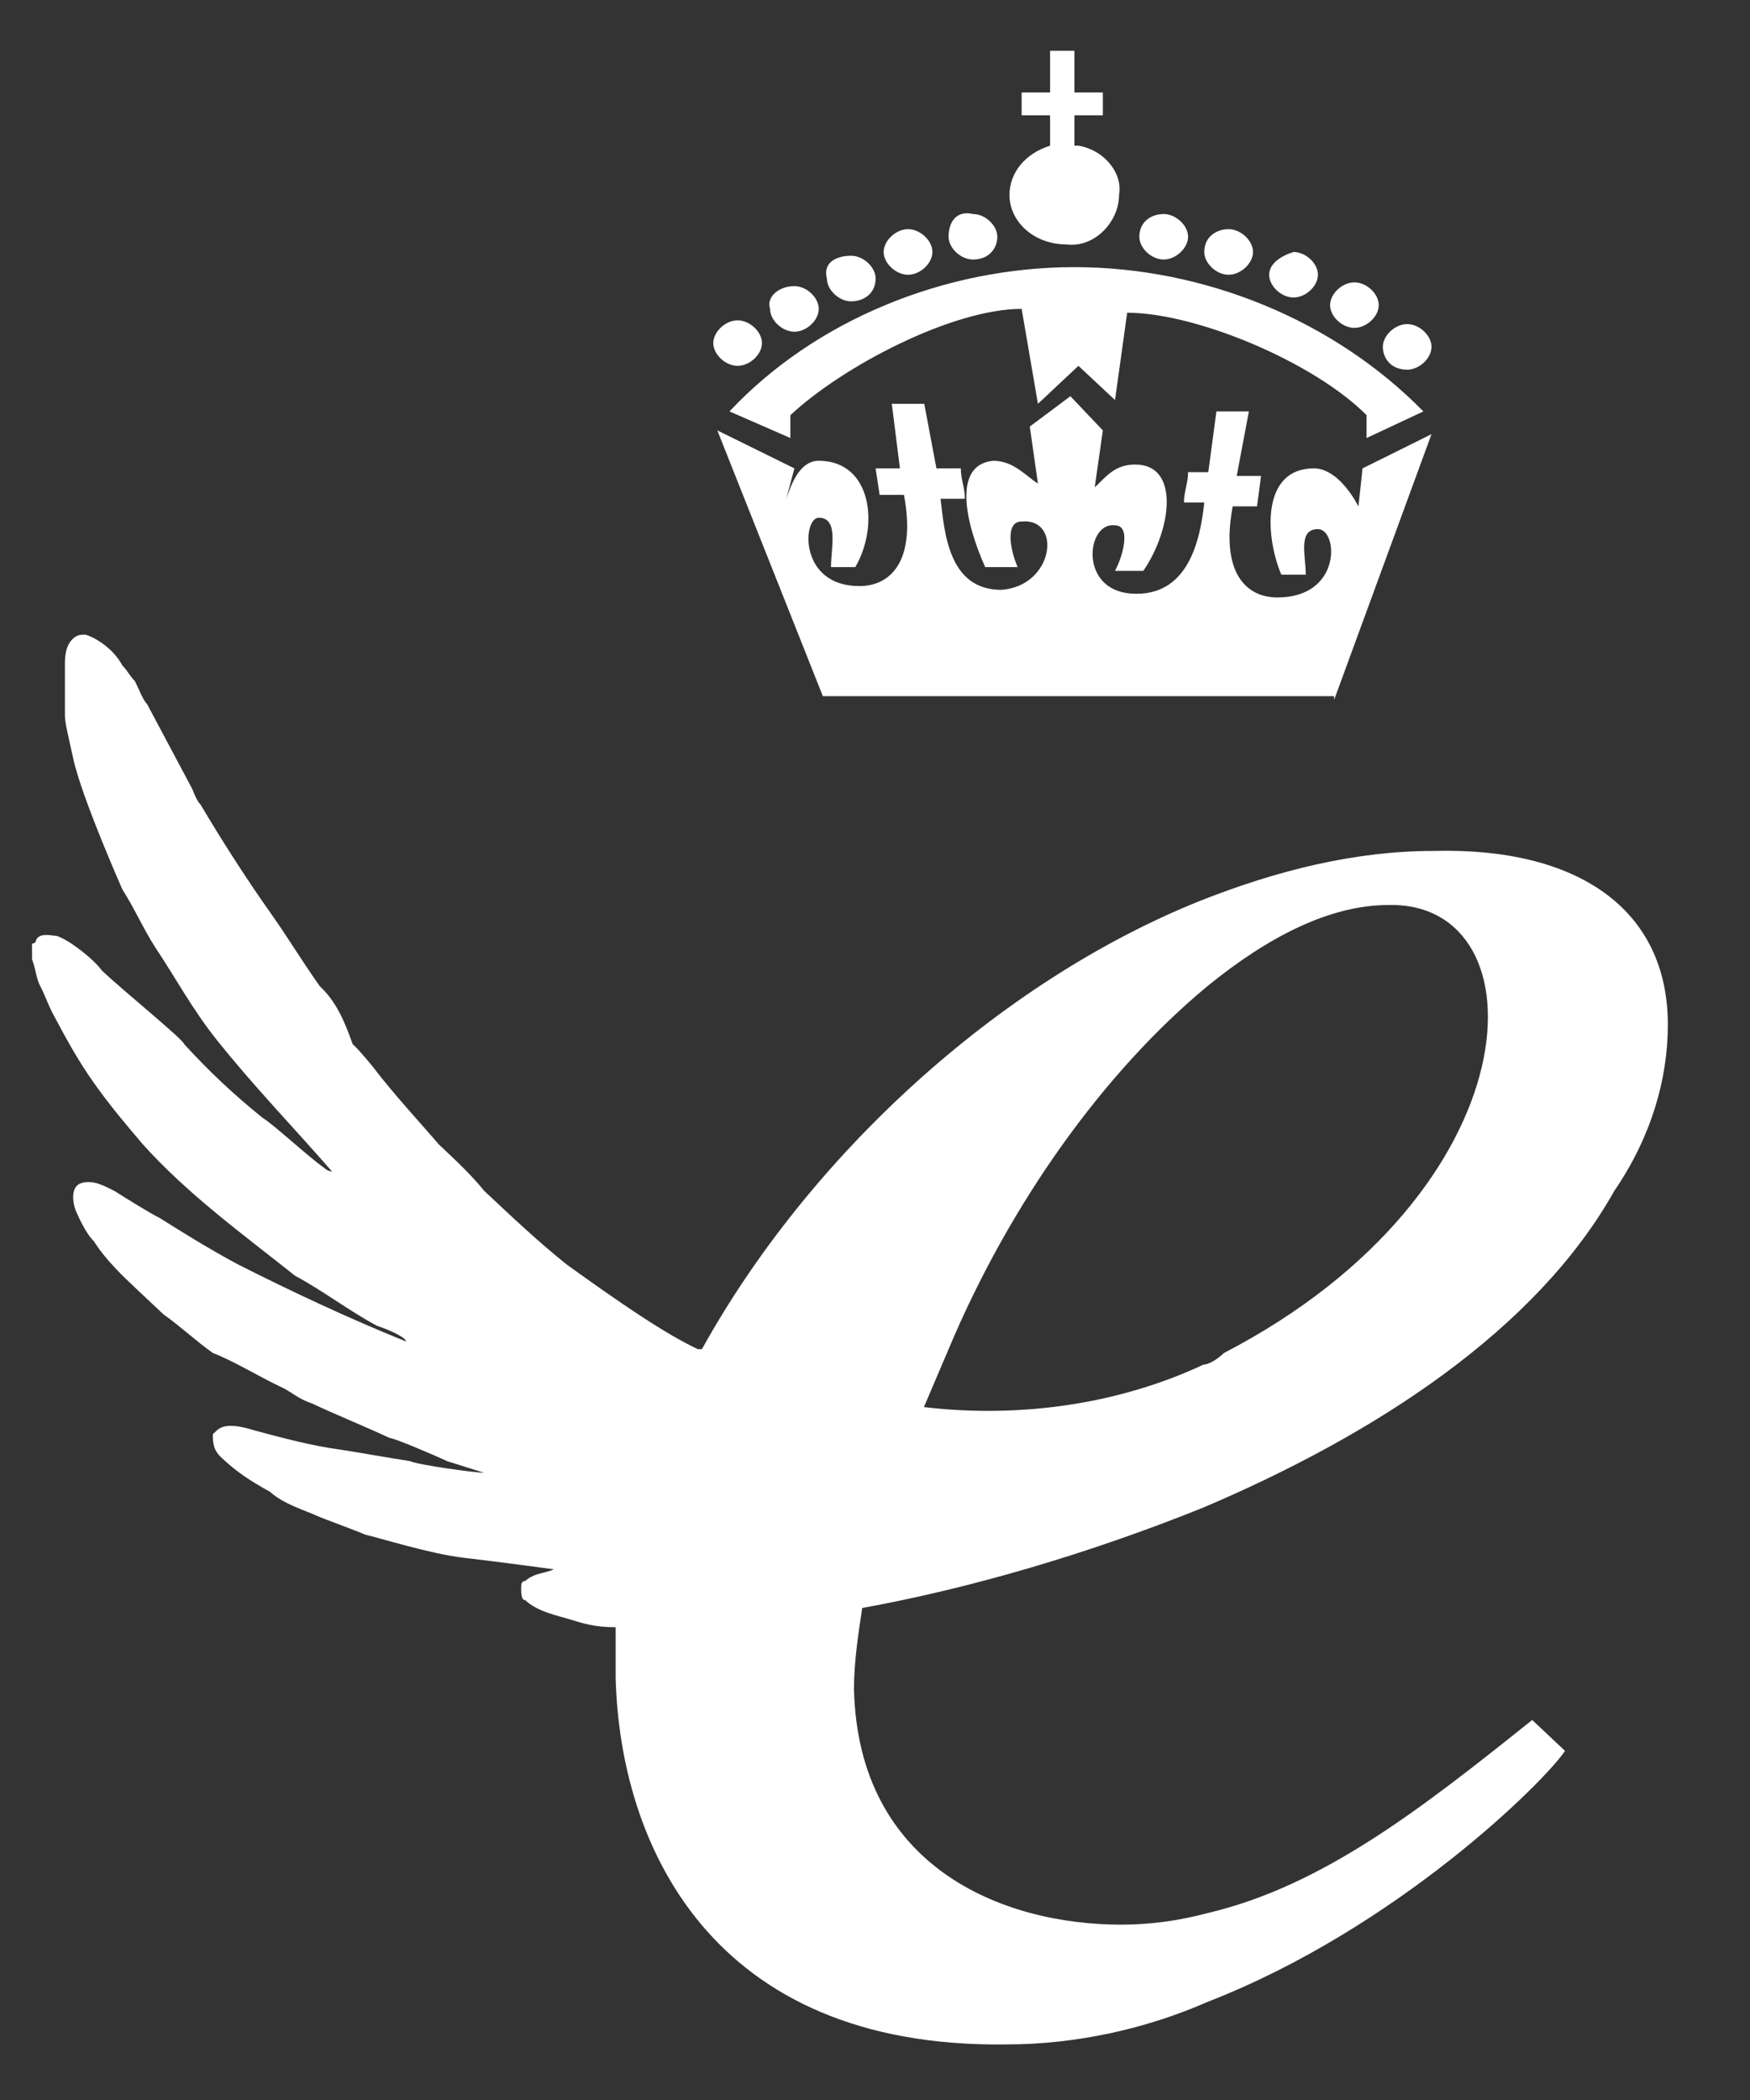 <svg xmlns="http://www.w3.org/2000/svg" width="20" height="24" viewBox="0 0 20 24">
  <rect x="0" y="0" width="20" height="24" fill="#333333" stroke="none"/>
  <g fill="#FFF" transform="translate(.259 .58)">
    <path d="M8.82,2.69 C8.959,2.69 9.098,2.82 9.098,2.95 C9.098,3.081 8.959,3.211 8.82,3.211 C8.681,3.211 8.542,3.081 8.542,2.95 C8.496,2.82 8.635,2.69 8.82,2.69 Z M9.469,2.343 C9.609,2.343 9.748,2.473 9.748,2.603 C9.748,2.777 9.609,2.864 9.469,2.864 C9.33,2.864 9.191,2.733 9.191,2.603 C9.145,2.43 9.284,2.343 9.469,2.343 Z M10.119,2.039 C10.258,2.039 10.397,2.169 10.397,2.3 C10.397,2.43 10.258,2.56 10.119,2.56 C9.98,2.56 9.84,2.43 9.84,2.3 C9.84,2.169 9.98,2.039 10.119,2.039 Z M10.861,1.866 C11,1.866 11.139,1.996 11.139,2.126 C11.139,2.256 11.046,2.386 10.861,2.386 C10.722,2.386 10.582,2.256 10.582,2.126 C10.582,1.952 10.675,1.822 10.861,1.866 Z M12.066,1.085 C12.345,1.128 12.577,1.388 12.53,1.649 C12.53,1.952 12.252,2.256 11.927,2.213 C11.556,2.213 11.278,1.952 11.278,1.649 C11.278,1.388 11.464,1.171 11.742,1.085 L11.742,0.738 L11.417,0.738 L11.417,0.477 L11.742,0.477 L11.742,0 L12.02,0 L12.02,0.477 L12.345,0.477 L12.345,0.738 L12.02,0.738 L12.02,1.085 L12.066,1.085 Z M15.823,3.124 C15.962,3.124 16.101,3.254 16.101,3.384 C16.101,3.514 15.962,3.645 15.823,3.645 C15.637,3.645 15.545,3.514 15.545,3.384 C15.545,3.254 15.684,3.124 15.823,3.124 Z M15.22,2.647 C15.359,2.647 15.498,2.777 15.498,2.907 C15.498,3.037 15.359,3.167 15.22,3.167 C15.081,3.167 14.942,3.037 14.942,2.907 C14.942,2.777 15.081,2.647 15.22,2.647 Z M14.524,2.3 C14.664,2.3 14.803,2.43 14.803,2.56 C14.803,2.69 14.664,2.82 14.524,2.82 C14.385,2.82 14.246,2.69 14.246,2.56 C14.246,2.43 14.385,2.343 14.524,2.3 Z M13.782,2.039 C13.921,2.039 14.061,2.169 14.061,2.3 C14.061,2.43 13.921,2.56 13.782,2.56 C13.643,2.56 13.504,2.43 13.504,2.3 C13.504,2.126 13.643,2.039 13.782,2.039 Z M13.04,1.866 C13.179,1.866 13.319,1.996 13.319,2.126 C13.319,2.256 13.179,2.386 13.04,2.386 C12.901,2.386 12.762,2.256 12.762,2.126 C12.762,1.952 12.901,1.866 13.04,1.866 Z M12.02,2.473 C13.504,2.473 14.988,3.081 16.008,4.122 L15.359,4.426 L15.359,4.165 C14.756,3.558 13.411,2.994 12.623,2.994 L12.484,3.992 L12.066,3.601 L11.603,4.035 L11.417,2.95 C10.629,2.95 9.377,3.601 8.774,4.165 L8.774,4.426 L8.078,4.122 C9.052,3.081 10.536,2.473 12.02,2.473 Z M14.988,7.419 L16.101,4.382 L15.313,4.773 L15.266,5.207 C15.174,5.033 14.988,4.773 14.756,4.773 C14.153,4.773 14.2,5.554 14.385,5.988 L14.664,5.988 C14.664,5.771 14.571,5.467 14.803,5.467 C15.035,5.467 15.081,6.248 14.339,6.248 C13.968,6.248 13.69,5.944 13.829,5.207 L14.107,5.207 L14.153,4.859 L13.875,4.859 L14.014,4.122 L13.643,4.122 L13.55,4.816 L13.319,4.816 C13.319,4.946 13.272,5.033 13.272,5.163 C13.365,5.163 13.411,5.163 13.504,5.163 C13.458,5.597 13.319,6.248 12.669,6.204 C12.066,6.161 12.159,5.38 12.484,5.424 C12.669,5.424 12.577,5.771 12.484,5.944 L12.808,5.944 C13.133,5.467 13.226,4.729 12.716,4.729 C12.484,4.729 12.391,4.859 12.252,4.99 L12.345,4.339 L11.974,3.948 L11.51,4.295 L11.603,4.946 C11.464,4.859 11.324,4.686 11.093,4.686 C10.629,4.729 10.768,5.38 11,5.901 L11.371,5.901 C11.278,5.684 11.232,5.38 11.417,5.38 C11.881,5.337 11.788,6.118 11.185,6.161 C10.582,6.161 10.536,5.51 10.49,5.12 C10.582,5.12 10.629,5.12 10.768,5.12 C10.768,4.99 10.722,4.903 10.722,4.773 L10.443,4.773 L10.304,4.035 L9.933,4.035 L10.026,4.773 L9.748,4.773 L9.794,5.076 L10.072,5.076 C10.211,5.814 9.933,6.118 9.562,6.118 C8.867,6.118 8.913,5.337 9.098,5.337 C9.33,5.337 9.238,5.684 9.238,5.901 L9.516,5.901 C9.794,5.424 9.701,4.686 9.098,4.686 C8.867,4.686 8.774,4.99 8.727,5.12 L8.82,4.773 L7.939,4.339 L9.145,7.376 L14.988,7.376 L14.988,7.419 Z M8.171,3.081 C8.31,3.081 8.449,3.211 8.449,3.341 C8.449,3.471 8.31,3.601 8.171,3.601 C8.032,3.601 7.893,3.471 7.893,3.341 C7.893,3.211 8.032,3.081 8.171,3.081 Z"/>
    <path d="M13.494,8.564 C12.554,9.005 11.427,9.182 10.3,9.049 L10.582,8.387 C11.286,6.71 12.367,5.209 13.541,4.238 C14.245,3.664 14.95,3.311 15.608,3.311 C17.392,3.267 17.299,6.577 13.729,8.431 C13.635,8.52 13.541,8.564 13.494,8.564 M12.554,14.964 C11.192,14.964 9.548,14.302 9.501,12.272 C9.501,11.963 9.548,11.654 9.595,11.345 C10.816,11.124 12.179,10.727 13.494,10.197 C15.467,9.358 17.299,8.166 18.191,6.577 C18.614,5.959 18.802,5.297 18.802,4.679 C18.802,3.355 17.768,2.649 16.124,2.693 C15.232,2.693 14.339,2.913 13.447,3.267 C11.145,4.194 8.985,6.18 7.763,8.387 C7.763,8.387 7.716,8.387 7.716,8.387 C7.341,8.211 6.824,7.857 6.213,7.416 C5.884,7.151 5.603,6.886 5.274,6.577 C5.133,6.401 4.945,6.224 4.757,6.048 C4.569,5.827 4.241,5.474 4.006,5.165 C4.006,5.165 3.865,4.988 3.771,4.9 C3.677,4.635 3.583,4.414 3.395,4.238 C3.207,3.973 3.019,3.664 2.831,3.399 C2.55,3.002 2.268,2.56 2.033,2.163 C1.986,2.119 1.939,1.986 1.939,1.986 C1.751,1.633 1.61,1.368 1.422,1.015 C1.375,0.971 1.328,0.839 1.281,0.75 C1.234,0.706 1.187,0.618 1.14,0.574 C1.046,0.397 0.859,0.265 0.718,0.221 C0.671,0.221 0.624,0.221 0.577,0.265 C0.483,0.353 0.483,0.486 0.483,0.574 C0.483,0.75 0.483,0.971 0.483,1.148 C0.483,1.236 0.53,1.413 0.577,1.633 C0.671,2.075 1.14,3.134 1.14,3.134 C1.281,3.355 1.375,3.576 1.516,3.796 C1.751,4.149 1.939,4.503 2.221,4.856 C2.643,5.385 3.113,5.871 3.536,6.357 C3.536,6.357 3.489,6.357 3.442,6.312 C3.254,6.18 2.878,5.827 2.737,5.739 C2.409,5.474 2.127,5.209 1.845,4.9 C1.845,4.856 1.14,4.282 0.906,4.061 C0.812,3.929 0.53,3.708 0.389,3.664 C0.342,3.664 0.201,3.62 0.154,3.708 C0.154,3.708 0.154,3.752 0.107,3.752 C0.107,3.796 0.107,3.885 0.107,3.929 C0.154,4.061 0.154,4.149 0.201,4.238 C0.248,4.326 0.295,4.458 0.342,4.547 C0.483,4.812 0.624,5.076 0.812,5.341 C0.999,5.606 1.187,5.827 1.375,6.048 C1.892,6.621 2.503,7.063 3.113,7.548 C3.442,7.725 3.724,7.946 4.053,8.122 C4.194,8.166 4.381,8.255 4.381,8.299 L4.381,8.299 C3.724,8.034 3.066,7.725 2.456,7.416 C2.127,7.239 1.845,7.063 1.563,6.886 C1.469,6.842 1.187,6.666 1.046,6.577 C0.953,6.533 0.812,6.445 0.671,6.489 C0.53,6.533 0.577,6.754 0.624,6.842 C0.624,6.842 0.718,7.063 0.812,7.151 C0.953,7.372 1.14,7.548 1.328,7.725 C1.422,7.813 1.516,7.902 1.61,7.99 C1.798,8.122 1.986,8.299 2.174,8.431 C2.409,8.52 2.69,8.696 2.972,8.829 C3.066,8.873 3.16,8.961 3.301,9.005 C3.583,9.138 3.912,9.27 4.194,9.402 C4.241,9.402 4.663,9.579 4.851,9.667 C4.851,9.667 5.133,9.756 5.274,9.8 L5.274,9.8 C5.18,9.8 4.522,9.711 4.428,9.667 C4.147,9.623 3.912,9.579 3.63,9.535 C3.301,9.491 2.972,9.402 2.643,9.314 C2.503,9.27 2.315,9.226 2.221,9.314 C2.174,9.358 2.174,9.358 2.174,9.358 C2.174,9.447 2.174,9.535 2.268,9.623 C2.456,9.8 2.597,9.888 2.831,10.02 C2.972,10.153 3.254,10.241 3.348,10.285 C3.442,10.329 3.818,10.462 3.912,10.506 C4.1,10.55 4.663,10.727 5.039,10.771 C5.415,10.815 5.744,10.859 6.072,10.903 C5.978,10.947 5.838,10.947 5.744,11.036 C5.697,11.036 5.697,11.08 5.697,11.124 C5.697,11.168 5.697,11.256 5.744,11.256 C5.884,11.389 6.119,11.433 6.26,11.477 C6.401,11.521 6.542,11.565 6.777,11.565 C6.777,11.742 6.777,11.963 6.777,12.139 C6.824,14.037 7.857,16.377 11.239,16.333 C12.038,16.333 12.836,16.156 13.541,15.847 C15.701,15.008 17.392,13.331 17.627,12.978 L17.252,12.625 C15.983,13.64 14.856,14.523 13.541,14.832 C13.212,14.92 12.883,14.964 12.554,14.964" transform="translate(0 6.452)"/>
  </g>
</svg>
